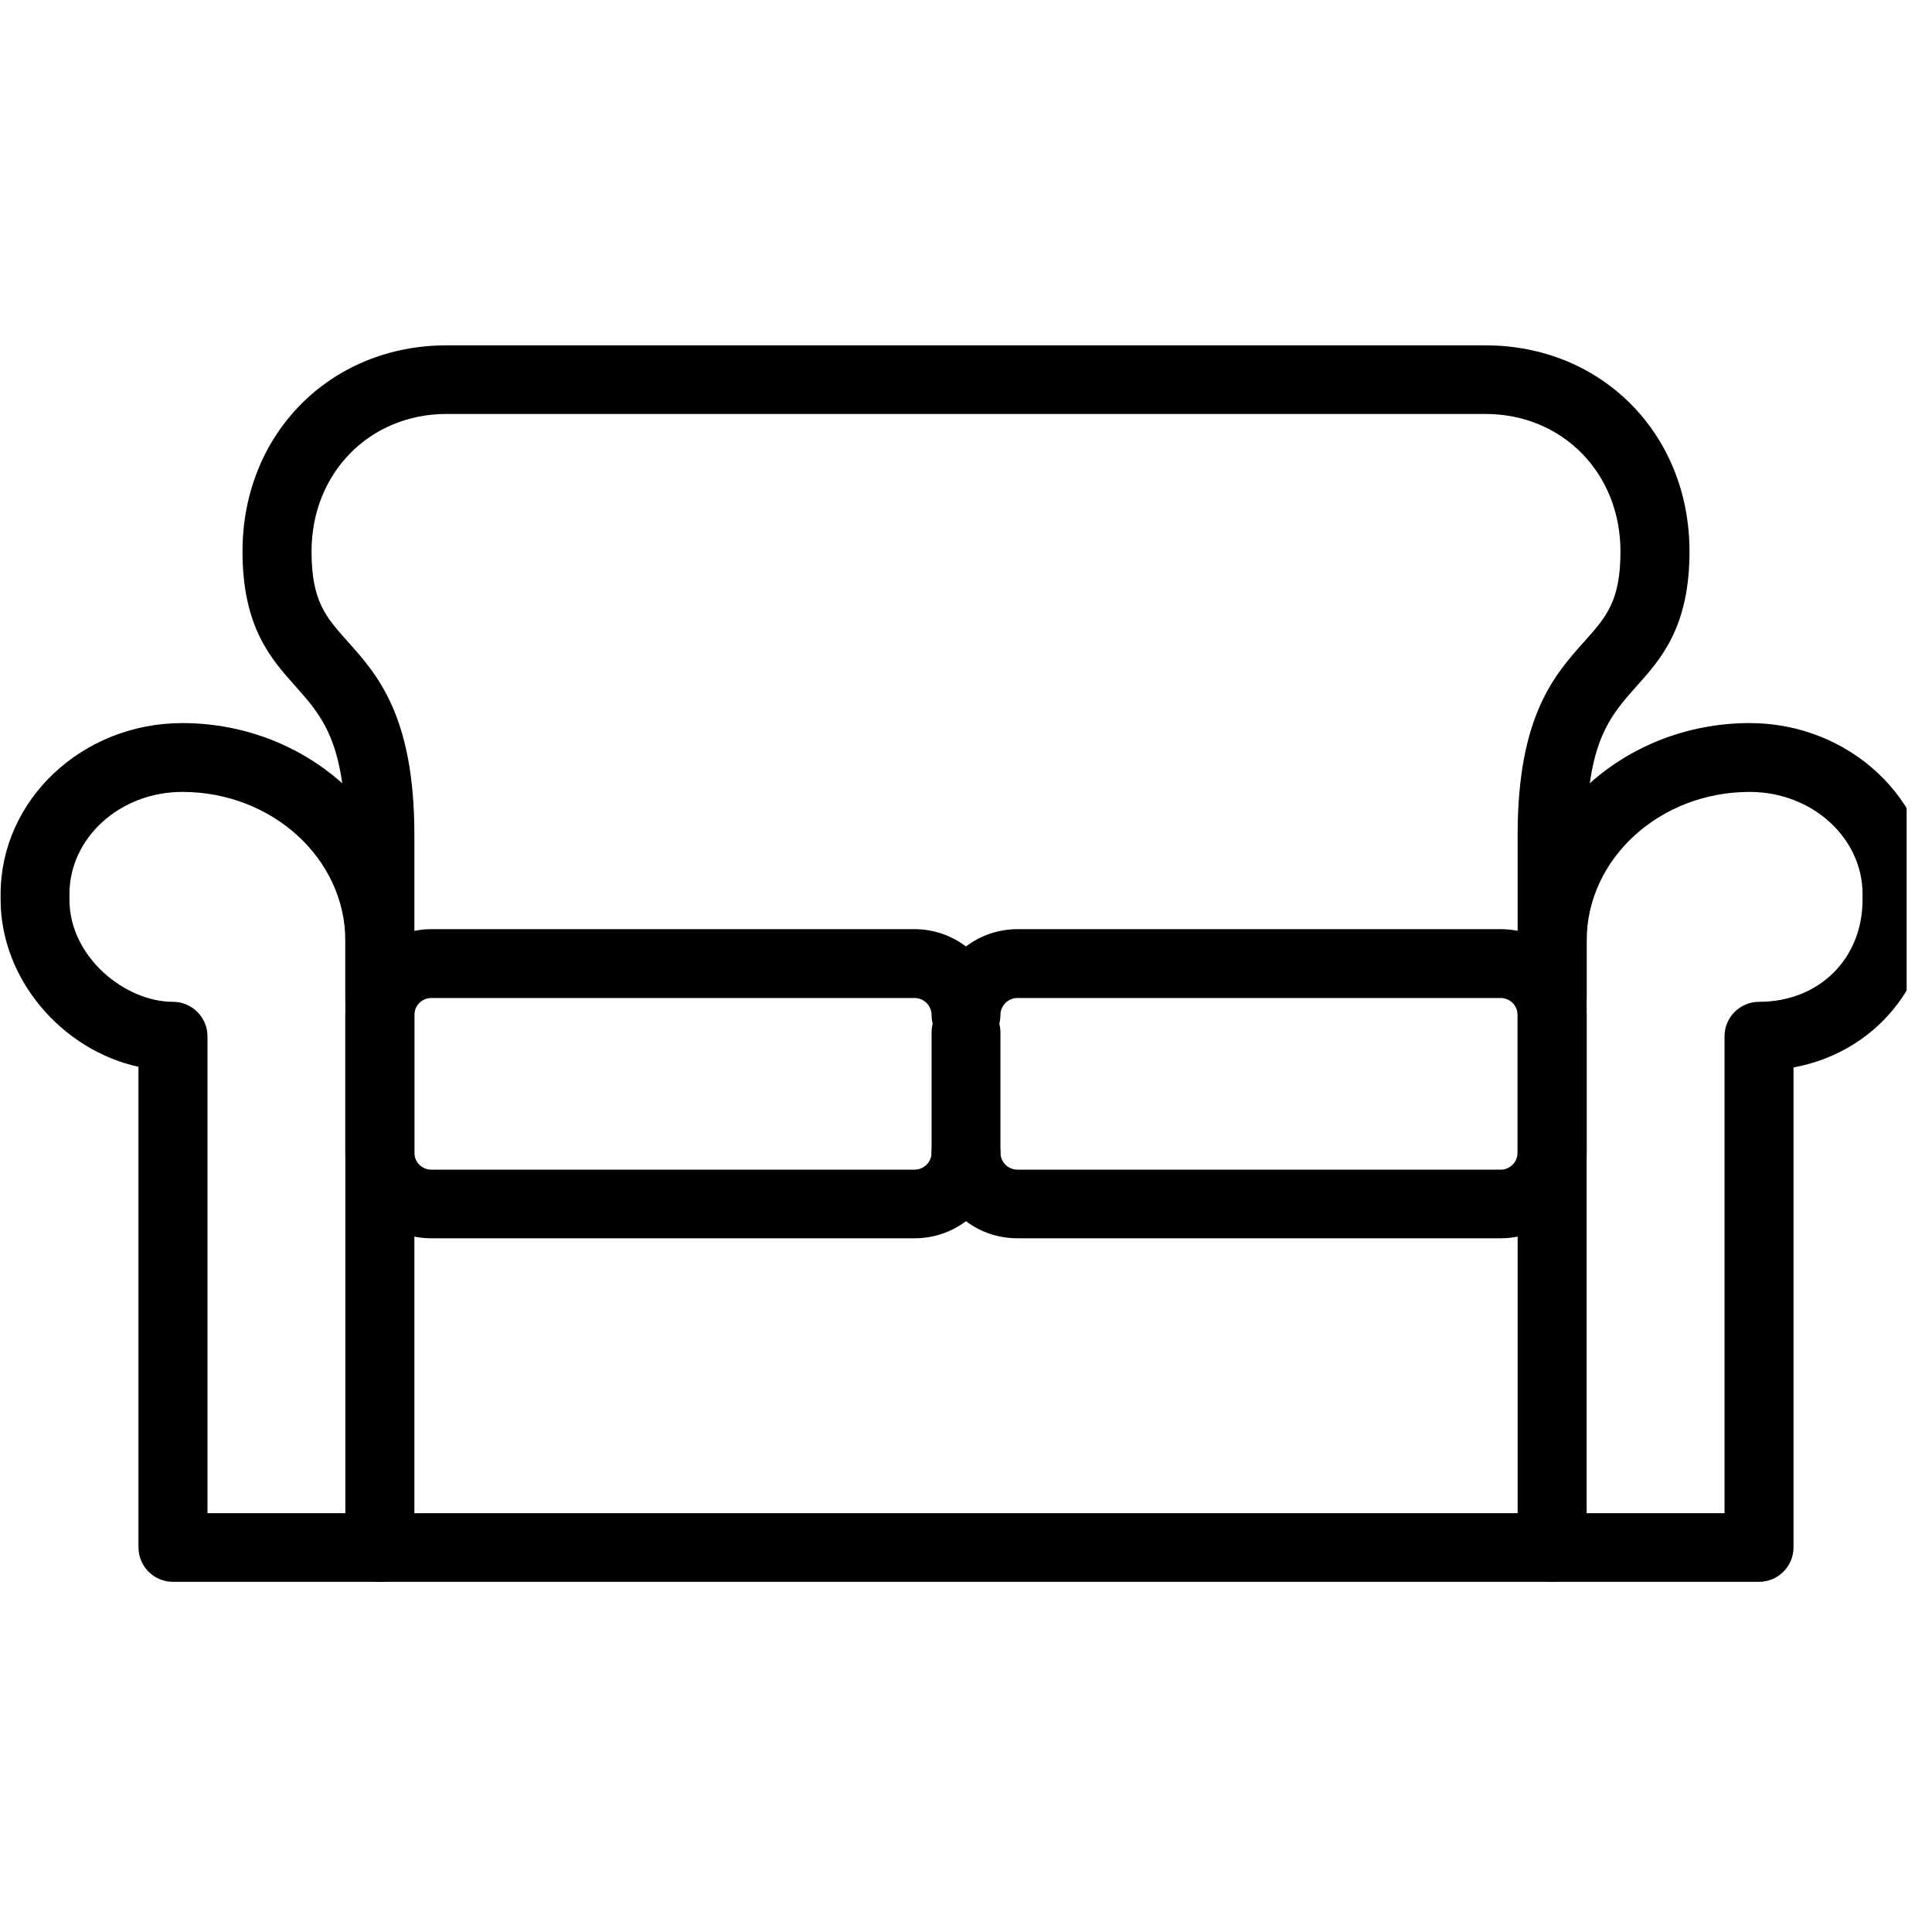 <svg xmlns="http://www.w3.org/2000/svg" xmlns:xlink="http://www.w3.org/1999/xlink" width="50" zoomAndPan="magnify" viewBox="0 0 37.5 37.5" height="50" preserveAspectRatio="xMidYMid meet" version="1.0"><defs><clipPath id="27a4db3193"><path d="M 29 14 L 37.008 14 L 37.008 30.703 L 29 30.703 Z M 29 14 " clip-rule="nonzero"/></clipPath><clipPath id="97824e8cac"><path d="M 0 14 L 9 14 L 9 30.703 L 0 30.703 Z M 0 14 " clip-rule="nonzero"/></clipPath><clipPath id="4a7f485be9"><path d="M 6 29 L 31 29 L 31 30.703 L 6 30.703 Z M 6 29 " clip-rule="nonzero"/></clipPath><clipPath id="dab62d07d0"><path d="M 4 6.703 L 33 6.703 L 33 21 L 4 21 Z M 4 6.703 " clip-rule="nonzero"/></clipPath></defs><path fill="#000000" d="M 18.75 21.703 C 19.117 21.703 19.418 22.004 19.418 22.371 C 19.418 22.555 19.566 22.703 19.75 22.703 L 29.129 22.703 C 29.309 22.703 29.457 22.555 29.457 22.371 L 29.457 19.703 C 29.457 19.52 29.309 19.371 29.129 19.371 L 19.75 19.371 C 19.566 19.371 19.418 19.52 19.418 19.703 C 19.418 20.07 19.117 20.371 18.75 20.371 C 18.383 20.371 18.082 20.07 18.082 19.703 C 18.082 19.52 17.934 19.371 17.75 19.371 L 8.371 19.371 C 8.188 19.371 8.043 19.52 8.043 19.703 L 8.043 22.371 C 8.043 22.555 8.188 22.703 8.371 22.703 L 17.75 22.703 C 17.934 22.703 18.082 22.555 18.082 22.371 C 18.082 22.004 18.383 21.703 18.75 21.703 Z M 29.129 24.035 L 19.75 24.035 C 19.375 24.035 19.027 23.914 18.75 23.703 C 18.469 23.914 18.125 24.035 17.75 24.035 L 8.371 24.035 C 7.449 24.035 6.703 23.289 6.703 22.371 L 6.703 19.703 C 6.703 18.785 7.449 18.035 8.371 18.035 L 17.75 18.035 C 18.125 18.035 18.469 18.16 18.75 18.371 C 19.027 18.16 19.375 18.035 19.75 18.035 L 29.129 18.035 C 30.051 18.035 30.797 18.785 30.797 19.703 L 30.797 22.371 C 30.797 23.289 30.051 24.035 29.129 24.035 " fill-opacity="1" fill-rule="nonzero"/><g clip-path="url(#27a4db3193)"><path fill="#000000" d="M 30.797 29.371 L 33.473 29.371 L 33.473 20.113 C 33.473 19.746 33.773 19.445 34.145 19.445 C 35.305 19.445 36.152 18.613 36.152 17.461 L 36.152 17.355 C 36.152 16.262 35.172 15.371 33.961 15.371 C 32.215 15.371 30.797 16.668 30.797 18.262 Z M 34.145 30.703 L 30.129 30.703 C 29.758 30.703 29.457 30.402 29.457 30.035 L 29.457 18.262 C 29.457 15.934 31.48 14.035 33.961 14.035 C 35.906 14.035 37.488 15.527 37.488 17.355 L 37.488 17.461 C 37.488 19.125 36.379 20.43 34.812 20.719 L 34.812 30.035 C 34.812 30.402 34.512 30.703 34.145 30.703 " fill-opacity="1" fill-rule="nonzero"/></g><g clip-path="url(#97824e8cac)"><path fill="#000000" d="M 4.027 29.371 L 6.703 29.371 L 6.703 18.262 C 6.703 16.668 5.285 15.371 3.539 15.371 C 2.328 15.371 1.348 16.262 1.348 17.355 L 1.348 17.461 C 1.348 18.578 2.43 19.445 3.355 19.445 C 3.727 19.445 4.027 19.746 4.027 20.113 Z M 7.371 30.703 L 3.355 30.703 C 2.988 30.703 2.688 30.402 2.688 30.035 L 2.688 20.707 C 1.199 20.379 0.012 19.004 0.012 17.461 L 0.012 17.355 C 0.012 15.527 1.594 14.035 3.539 14.035 C 6.02 14.035 8.043 15.934 8.043 18.262 L 8.043 30.035 C 8.043 30.402 7.742 30.703 7.371 30.703 " fill-opacity="1" fill-rule="nonzero"/></g><g clip-path="url(#4a7f485be9)"><path fill="#000000" d="M 30.129 30.703 L 7.371 30.703 C 7.004 30.703 6.703 30.402 6.703 30.035 C 6.703 29.668 7.004 29.371 7.371 29.371 L 30.129 29.371 C 30.496 29.371 30.797 29.668 30.797 30.035 C 30.797 30.402 30.496 30.703 30.129 30.703 " fill-opacity="1" fill-rule="nonzero"/></g><g clip-path="url(#dab62d07d0)"><path fill="#000000" d="M 30.129 20.035 C 29.758 20.035 29.457 19.738 29.457 19.371 L 29.457 16.207 C 29.457 13.895 30.176 13.094 30.754 12.449 C 31.176 11.977 31.453 11.668 31.453 10.703 C 31.453 9.184 30.328 8.035 28.832 8.035 L 8.668 8.035 C 7.172 8.035 6.047 9.184 6.047 10.703 C 6.047 11.668 6.324 11.977 6.746 12.449 C 7.324 13.094 8.043 13.895 8.043 16.207 L 8.043 19.371 C 8.043 19.738 7.742 20.035 7.371 20.035 C 7.004 20.035 6.703 19.738 6.703 19.371 L 6.703 16.207 C 6.703 14.402 6.238 13.887 5.746 13.332 C 5.262 12.793 4.707 12.176 4.707 10.703 C 4.707 8.422 6.41 6.703 8.668 6.703 L 28.832 6.703 C 31.09 6.703 32.793 8.422 32.793 10.703 C 32.793 12.176 32.238 12.793 31.754 13.332 C 31.262 13.887 30.797 14.402 30.797 16.207 L 30.797 19.371 C 30.797 19.738 30.496 20.035 30.129 20.035 " fill-opacity="1" fill-rule="nonzero"/></g><path fill="#000000" d="M 18.75 23.371 C 18.383 23.371 18.082 23.07 18.082 22.703 L 18.082 20.035 C 18.082 19.668 18.383 19.371 18.75 19.371 C 19.117 19.371 19.418 19.668 19.418 20.035 L 19.418 22.703 C 19.418 23.07 19.117 23.371 18.75 23.371 " fill-opacity="1" fill-rule="nonzero"/></svg>